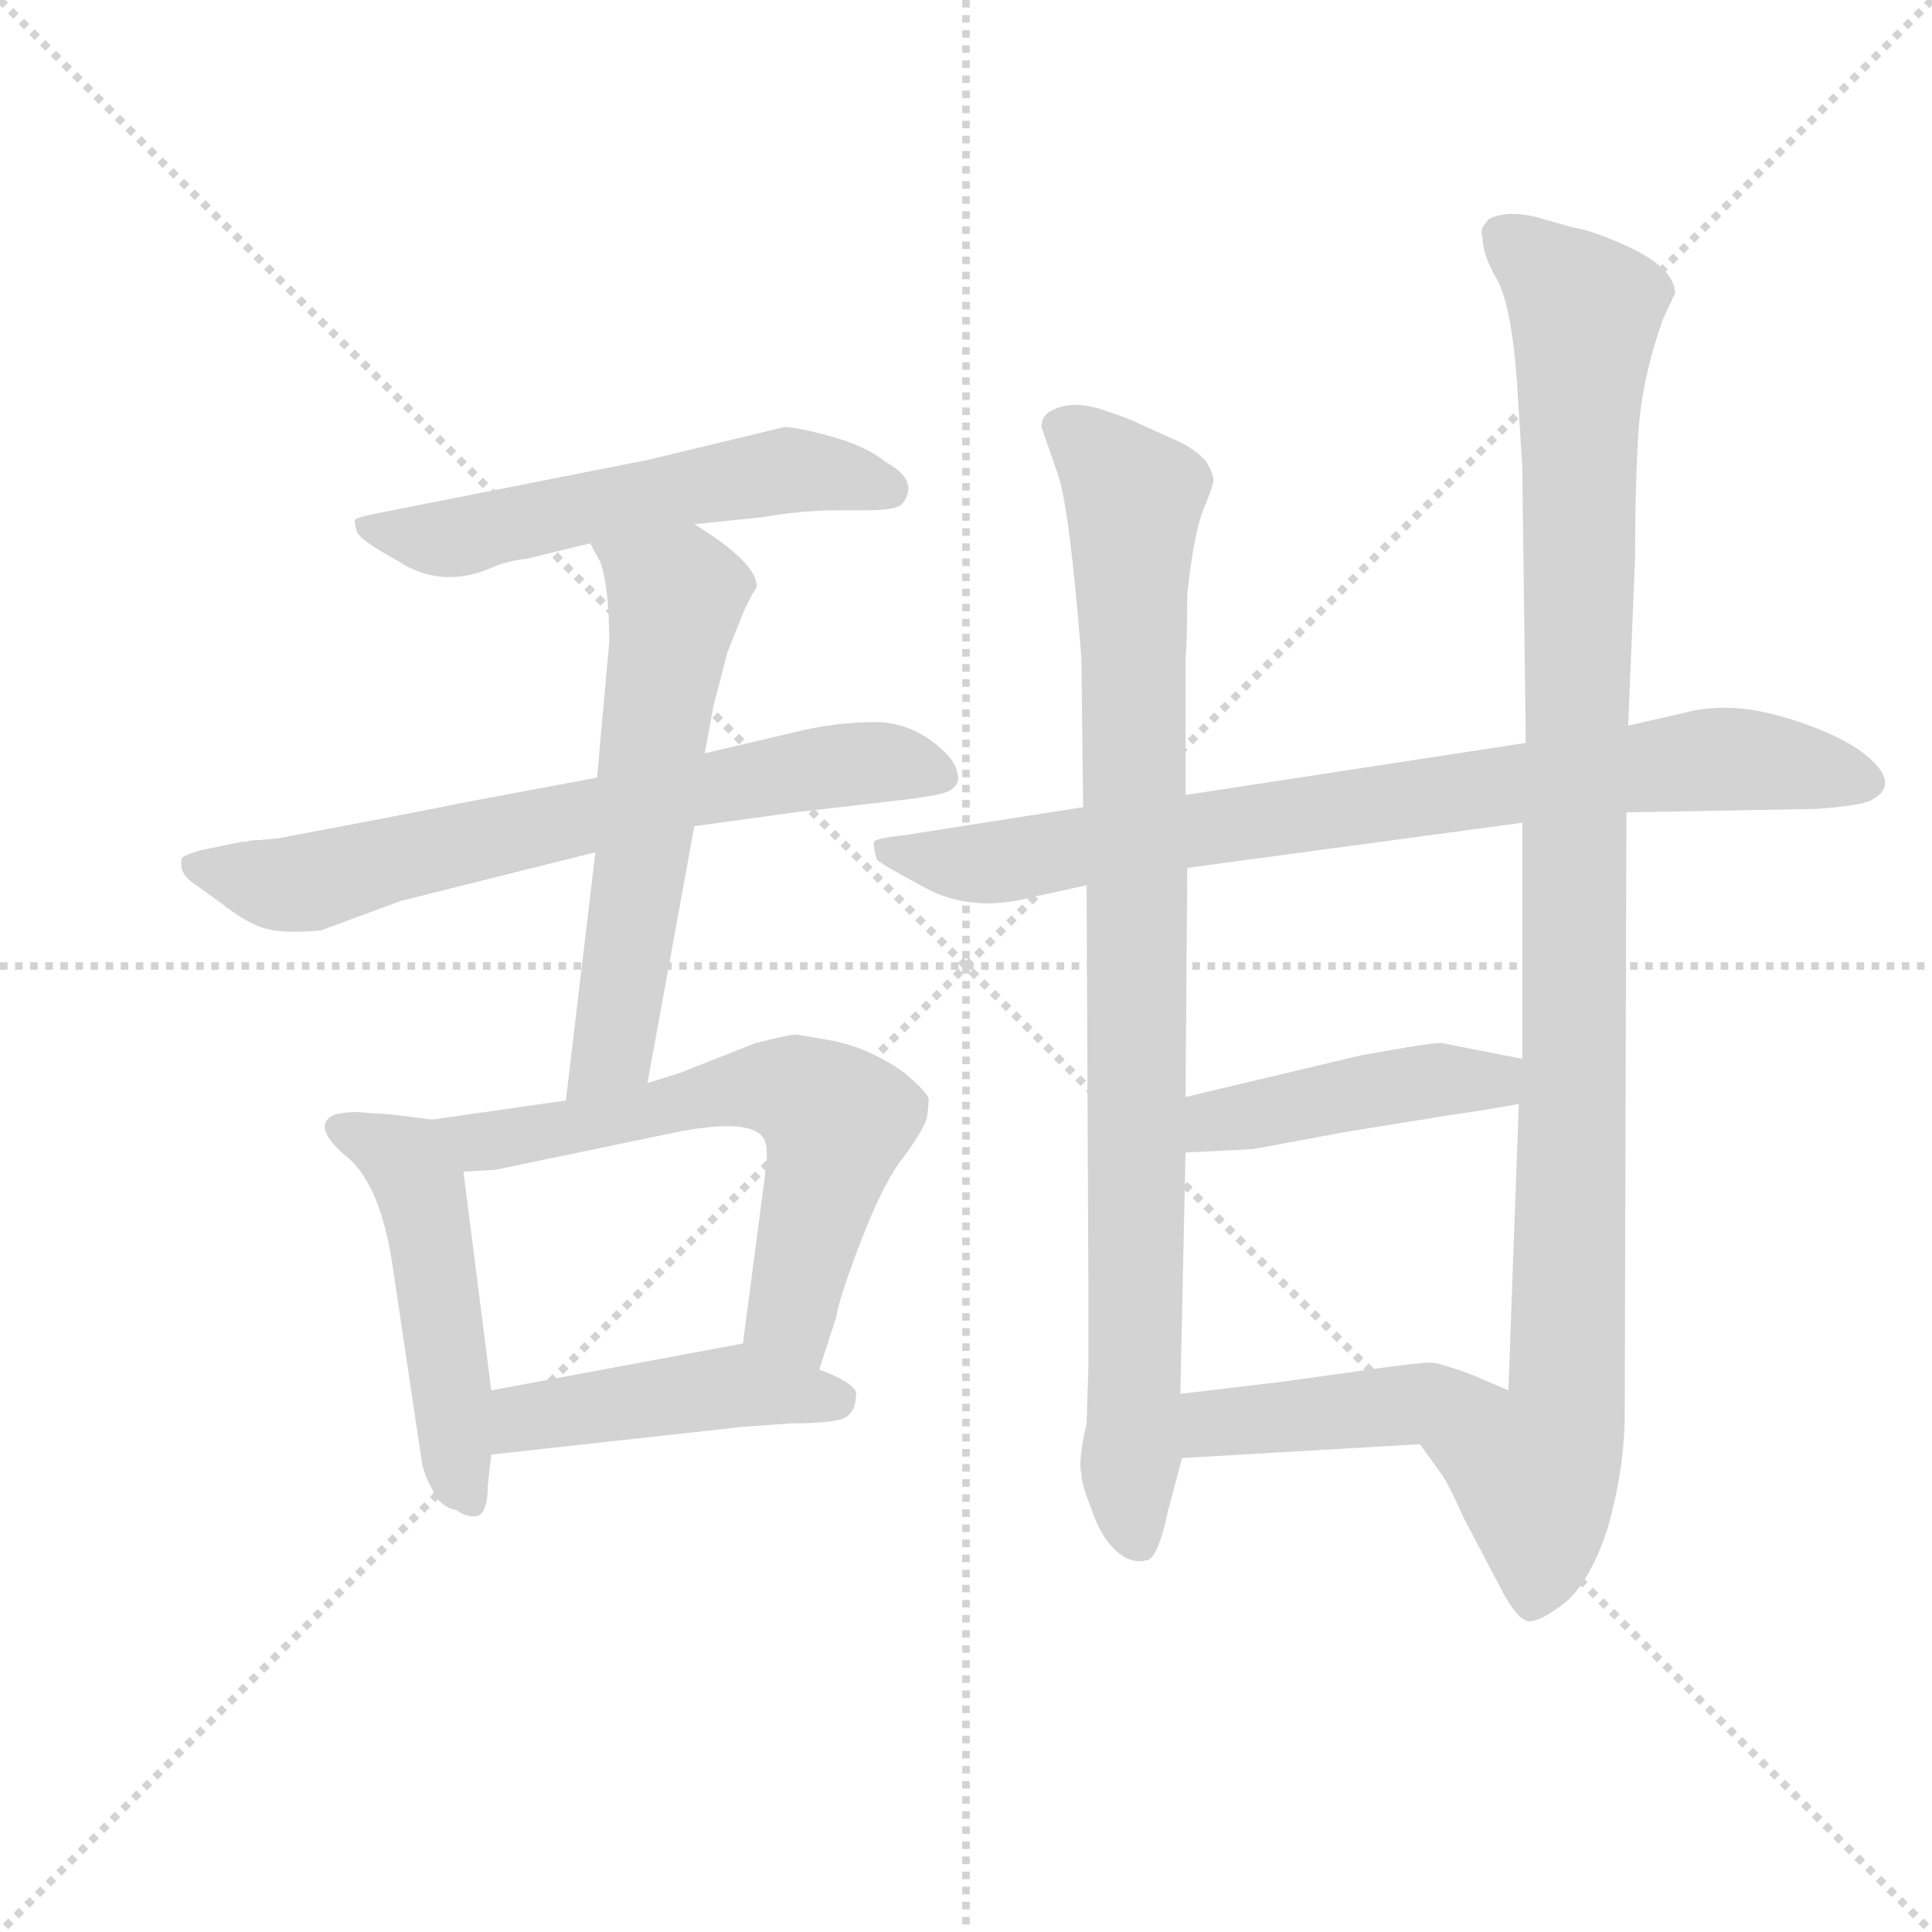 <svg version="1.1" viewBox="0 0 1024 1024" xmlns="http://www.w3.org/2000/svg">
  <g stroke="lightgray" stroke-dasharray="1,1" stroke-width="1" transform="scale(4, 4)">
    <line x1="0" y1="0" x2="256" y2="256"></line>
    <line x1="256" y1="0" x2="0" y2="256"></line>
    <line x1="128" y1="0" x2="128" y2="256"></line>
    <line x1="0" y1="128" x2="256" y2="128"></line>
  </g>
  <g transform="scale(0.92, -0.92) translate(60, -850)">
    <style type="text/css">
      
        @keyframes keyframes0 {
          from {
            stroke: blue;
            stroke-dashoffset: 566;
            stroke-width: 128;
          }
          65% {
            animation-timing-function: step-end;
            stroke: blue;
            stroke-dashoffset: 0;
            stroke-width: 128;
          }
          to {
            stroke: black;
            stroke-width: 1024;
          }
        }
        #make-me-a-hanzi-animation-0 {
          animation: keyframes0 0.711s both;
          animation-delay: 0s;
          animation-timing-function: linear;
        }
      
        @keyframes keyframes1 {
          from {
            stroke: blue;
            stroke-dashoffset: 695;
            stroke-width: 128;
          }
          69% {
            animation-timing-function: step-end;
            stroke: blue;
            stroke-dashoffset: 0;
            stroke-width: 128;
          }
          to {
            stroke: black;
            stroke-width: 1024;
          }
        }
        #make-me-a-hanzi-animation-1 {
          animation: keyframes1 0.816s both;
          animation-delay: 0.711s;
          animation-timing-function: linear;
        }
      
        @keyframes keyframes2 {
          from {
            stroke: blue;
            stroke-dashoffset: 600;
            stroke-width: 128;
          }
          66% {
            animation-timing-function: step-end;
            stroke: blue;
            stroke-dashoffset: 0;
            stroke-width: 128;
          }
          to {
            stroke: black;
            stroke-width: 1024;
          }
        }
        #make-me-a-hanzi-animation-2 {
          animation: keyframes2 0.738s both;
          animation-delay: 1.526s;
          animation-timing-function: linear;
        }
      
        @keyframes keyframes3 {
          from {
            stroke: blue;
            stroke-dashoffset: 495;
            stroke-width: 128;
          }
          62% {
            animation-timing-function: step-end;
            stroke: blue;
            stroke-dashoffset: 0;
            stroke-width: 128;
          }
          to {
            stroke: black;
            stroke-width: 1024;
          }
        }
        #make-me-a-hanzi-animation-3 {
          animation: keyframes3 0.653s both;
          animation-delay: 2.264s;
          animation-timing-function: linear;
        }
      
        @keyframes keyframes4 {
          from {
            stroke: blue;
            stroke-dashoffset: 633;
            stroke-width: 128;
          }
          67% {
            animation-timing-function: step-end;
            stroke: blue;
            stroke-dashoffset: 0;
            stroke-width: 128;
          }
          to {
            stroke: black;
            stroke-width: 1024;
          }
        }
        #make-me-a-hanzi-animation-4 {
          animation: keyframes4 0.765s both;
          animation-delay: 2.917s;
          animation-timing-function: linear;
        }
      
        @keyframes keyframes5 {
          from {
            stroke: blue;
            stroke-dashoffset: 455;
            stroke-width: 128;
          }
          60% {
            animation-timing-function: step-end;
            stroke: blue;
            stroke-dashoffset: 0;
            stroke-width: 128;
          }
          to {
            stroke: black;
            stroke-width: 1024;
          }
        }
        #make-me-a-hanzi-animation-5 {
          animation: keyframes5 0.62s both;
          animation-delay: 3.682s;
          animation-timing-function: linear;
        }
      
        @keyframes keyframes6 {
          from {
            stroke: blue;
            stroke-dashoffset: 824;
            stroke-width: 128;
          }
          73% {
            animation-timing-function: step-end;
            stroke: blue;
            stroke-dashoffset: 0;
            stroke-width: 128;
          }
          to {
            stroke: black;
            stroke-width: 1024;
          }
        }
        #make-me-a-hanzi-animation-6 {
          animation: keyframes6 0.921s both;
          animation-delay: 4.303s;
          animation-timing-function: linear;
        }
      
        @keyframes keyframes7 {
          from {
            stroke: blue;
            stroke-dashoffset: 913;
            stroke-width: 128;
          }
          75% {
            animation-timing-function: step-end;
            stroke: blue;
            stroke-dashoffset: 0;
            stroke-width: 128;
          }
          to {
            stroke: black;
            stroke-width: 1024;
          }
        }
        #make-me-a-hanzi-animation-7 {
          animation: keyframes7 0.993s both;
          animation-delay: 5.223s;
          animation-timing-function: linear;
        }
      
        @keyframes keyframes8 {
          from {
            stroke: blue;
            stroke-dashoffset: 1069;
            stroke-width: 128;
          }
          78% {
            animation-timing-function: step-end;
            stroke: blue;
            stroke-dashoffset: 0;
            stroke-width: 128;
          }
          to {
            stroke: black;
            stroke-width: 1024;
          }
        }
        #make-me-a-hanzi-animation-8 {
          animation: keyframes8 1.12s both;
          animation-delay: 6.216s;
          animation-timing-function: linear;
        }
      
        @keyframes keyframes9 {
          from {
            stroke: blue;
            stroke-dashoffset: 445;
            stroke-width: 128;
          }
          59% {
            animation-timing-function: step-end;
            stroke: blue;
            stroke-dashoffset: 0;
            stroke-width: 128;
          }
          to {
            stroke: black;
            stroke-width: 1024;
          }
        }
        #make-me-a-hanzi-animation-9 {
          animation: keyframes9 0.612s both;
          animation-delay: 7.336s;
          animation-timing-function: linear;
        }
      
        @keyframes keyframes10 {
          from {
            stroke: blue;
            stroke-dashoffset: 437;
            stroke-width: 128;
          }
          59% {
            animation-timing-function: step-end;
            stroke: blue;
            stroke-dashoffset: 0;
            stroke-width: 128;
          }
          to {
            stroke: black;
            stroke-width: 1024;
          }
        }
        #make-me-a-hanzi-animation-10 {
          animation: keyframes10 0.606s both;
          animation-delay: 7.948s;
          animation-timing-function: linear;
        }
      
    </style>
    
      <path d="M 340 548 L 379 552 Q 402 556 422 556 L 439 556 Q 457 556 460 560 Q 470 573 450 584 Q 439 593 419 598.5 Q 399 604 392 604 L 313 585 L 161 555 Q 145 552 144.5 550.5 Q 144 549 145.5 544 Q 147 539 169 527 Q 193 511 221 522 Q 232 527 243 528 L 280 537 L 340 548 Z" fill="lightgray"></path>
    
      <path d="M 284 402 L 209 388 Q 185 383 100 367 L 89 366 Q 83 366 82 365 L 79 365 L 55 360 Q 48 358 45 356 Q 42 347 53 340 L 67 330 Q 82 318 93 315 Q 104 312 125 314 L 171 331 L 283 359 L 340 374 L 398 382 L 467 390 L 479 392 Q 491 394 492 401 Q 492 409 485 416 Q 467 434 444 434 Q 421 434 397 428 L 346 416 L 284 402 Z" fill="lightgray"></path>
    
      <path d="M 283 359 L 266 216 C 262 186 308 196 313 226 L 340 374 L 346 416 L 351 443 L 359 474 L 369 499 L 373 507 L 376 512 Q 376 526 340 548 C 315 564 266 563 280 537 L 286 526 Q 291 511 291 480 Q 284 403 284 402 L 283 359 Z" fill="lightgray"></path>
    
      <path d="M 189 205 L 165 208 L 150 209 Q 143 210 133 208 Q 119 202 138 185 Q 160 169 167 115 L 183 8 Q 184 1 189 -8 Q 193 -18 203 -20 Q 210 -25 216 -23 Q 221 -20 221 -6 L 223 12 L 223 49 L 207 175 C 203 203 203 203 189 205 Z" fill="lightgray"></path>
    
      <path d="M 266 216 L 189 205 C 159 201 177 173 207 175 L 225 176 L 331 198 Q 373 206 380 194 Q 383 189 381 175 L 368 76 C 364 46 403 32 412 61 L 422 92 Q 423 101 436 135 Q 449 169 461 184 Q 472 199 474 206 Q 475 213 475 217 Q 474 221 461 232 Q 443 245 422 250 Q 400 254 398 254 Q 395 254 375 249 L 332 232 L 313 226 L 266 216 Z" fill="lightgray"></path>
    
      <path d="M 223 12 L 368 28 L 396 30 Q 423 30 428 34 Q 433 38 433 45 Q 436 52 412 61 C 384 72 373 77 368 76 L 223 49 C 194 44 193 9 223 12 Z" fill="lightgray"></path>
    
      <path d="M 877 382 L 987 384 Q 1013 386 1018 389 Q 1037 399 1011 418 Q 993 430 963.5 438 Q 934 446 909 439 L 878 432 L 819 422 L 623 392 L 564 385 L 462 369 Q 444 367 443.5 365 Q 443 363 445 355 Q 446 353 473 338.5 Q 500 324 534 333 L 566 340 L 624 350 L 817 376 L 877 382 Z" fill="lightgray"></path>
    
      <path d="M 566 340 L 567 113 L 567 61 L 566 30 Q 561 8 563 1 Q 563 -5 569 -20 Q 574 -35 582.5 -43 Q 591 -51 600 -49 Q 607 -49 613 -20 L 621 10 L 620 47 L 623 186 L 623 218 L 624 350 L 623 392 L 623 470 Q 624 482 624 508 Q 628 544 633.5 557 Q 639 570 639 573.5 Q 639 577 635 584 Q 628 592 616 597 L 596 606 Q 593 608 575 614 Q 557 620 545 613 Q 540 610 540 604 L 549 578 Q 556 560 563 471 L 564 385 L 566 340 Z" fill="lightgray"></path>
    
      <path d="M 758 18 L 771 0 Q 776 -8 783 -24 L 803 -62 Q 814 -84 821 -84 Q 828 -84 842 -73 Q 856 -61 866 -31 Q 875 0 876 30 L 877 382 L 878 432 L 882 529 Q 882 572 884 602 Q 886 632 898 666 L 905 681 Q 905 694 882 706 Q 859 717 846 719 L 825 725 Q 809 729 798 724 Q 792 718 794 714 Q 794 703 803 688 Q 811 672 814 629 L 817 581 L 819 422 L 817 376 L 817 240 L 815 214 L 809 49 C 808 19 741 43 758 18 Z" fill="lightgray"></path>
    
      <path d="M 623 186 L 662 188 L 716 198 L 778 208 Q 793 210 815 214 C 845 219 846 234 817 240 L 771 249 Q 768 250 724 242 L 623 218 C 594 211 593 184 623 186 Z" fill="lightgray"></path>
    
      <path d="M 621 10 L 758 18 C 788 20 837 37 809 49 L 788 58 Q 772 64 765 65 Q 757 65 729 61 L 679 54 Q 671 53 620 47 C 590 43 591 8 621 10 Z" fill="lightgray"></path>
    
    
      <clipPath id="make-me-a-hanzi-clip-0">
        <path d="M 340 548 L 379 552 Q 402 556 422 556 L 439 556 Q 457 556 460 560 Q 470 573 450 584 Q 439 593 419 598.5 Q 399 604 392 604 L 313 585 L 161 555 Q 145 552 144.5 550.5 Q 144 549 145.5 544 Q 147 539 169 527 Q 193 511 221 522 Q 232 527 243 528 L 280 537 L 340 548 Z"></path>
      </clipPath>
      <path clip-path="url(#make-me-a-hanzi-clip-0)" d="M 148 548 L 166 541 L 208 541 L 391 579 L 452 568" fill="none" id="make-me-a-hanzi-animation-0" stroke-dasharray="438 876" stroke-linecap="round"></path>
    
      <clipPath id="make-me-a-hanzi-clip-1">
        <path d="M 284 402 L 209 388 Q 185 383 100 367 L 89 366 Q 83 366 82 365 L 79 365 L 55 360 Q 48 358 45 356 Q 42 347 53 340 L 67 330 Q 82 318 93 315 Q 104 312 125 314 L 171 331 L 283 359 L 340 374 L 398 382 L 467 390 L 479 392 Q 491 394 492 401 Q 492 409 485 416 Q 467 434 444 434 Q 421 434 397 428 L 346 416 L 284 402 Z"></path>
      </clipPath>
      <path clip-path="url(#make-me-a-hanzi-clip-1)" d="M 52 352 L 108 340 L 410 408 L 448 411 L 481 403" fill="none" id="make-me-a-hanzi-animation-1" stroke-dasharray="567 1134" stroke-linecap="round"></path>
    
      <clipPath id="make-me-a-hanzi-clip-2">
        <path d="M 283 359 L 266 216 C 262 186 308 196 313 226 L 340 374 L 346 416 L 351 443 L 359 474 L 369 499 L 373 507 L 376 512 Q 376 526 340 548 C 315 564 266 563 280 537 L 286 526 Q 291 511 291 480 Q 284 403 284 402 L 283 359 Z"></path>
      </clipPath>
      <path clip-path="url(#make-me-a-hanzi-clip-2)" d="M 288 534 L 329 506 L 297 267 L 291 243 L 271 223" fill="none" id="make-me-a-hanzi-animation-2" stroke-dasharray="472 944" stroke-linecap="round"></path>
    
      <clipPath id="make-me-a-hanzi-clip-3">
        <path d="M 189 205 L 165 208 L 150 209 Q 143 210 133 208 Q 119 202 138 185 Q 160 169 167 115 L 183 8 Q 184 1 189 -8 Q 193 -18 203 -20 Q 210 -25 216 -23 Q 221 -20 221 -6 L 223 12 L 223 49 L 207 175 C 203 203 203 203 189 205 Z"></path>
      </clipPath>
      <path clip-path="url(#make-me-a-hanzi-clip-3)" d="M 139 198 L 174 181 L 183 164 L 203 4 L 211 -14" fill="none" id="make-me-a-hanzi-animation-3" stroke-dasharray="367 734" stroke-linecap="round"></path>
    
      <clipPath id="make-me-a-hanzi-clip-4">
        <path d="M 266 216 L 189 205 C 159 201 177 173 207 175 L 225 176 L 331 198 Q 373 206 380 194 Q 383 189 381 175 L 368 76 C 364 46 403 32 412 61 L 422 92 Q 423 101 436 135 Q 449 169 461 184 Q 472 199 474 206 Q 475 213 475 217 Q 474 221 461 232 Q 443 245 422 250 Q 400 254 398 254 Q 395 254 375 249 L 332 232 L 313 226 L 266 216 Z"></path>
      </clipPath>
      <path clip-path="url(#make-me-a-hanzi-clip-4)" d="M 197 203 L 220 192 L 361 222 L 389 224 L 406 218 L 422 204 L 396 93 L 406 69" fill="none" id="make-me-a-hanzi-animation-4" stroke-dasharray="505 1010" stroke-linecap="round"></path>
    
      <clipPath id="make-me-a-hanzi-clip-5">
        <path d="M 223 12 L 368 28 L 396 30 Q 423 30 428 34 Q 433 38 433 45 Q 436 52 412 61 C 384 72 373 77 368 76 L 223 49 C 194 44 193 9 223 12 Z"></path>
      </clipPath>
      <path clip-path="url(#make-me-a-hanzi-clip-5)" d="M 230 18 L 248 35 L 350 50 L 421 44" fill="none" id="make-me-a-hanzi-animation-5" stroke-dasharray="327 654" stroke-linecap="round"></path>
    
      <clipPath id="make-me-a-hanzi-clip-6">
        <path d="M 877 382 L 987 384 Q 1013 386 1018 389 Q 1037 399 1011 418 Q 993 430 963.5 438 Q 934 446 909 439 L 878 432 L 819 422 L 623 392 L 564 385 L 462 369 Q 444 367 443.5 365 Q 443 363 445 355 Q 446 353 473 338.5 Q 500 324 534 333 L 566 340 L 624 350 L 817 376 L 877 382 Z"></path>
      </clipPath>
      <path clip-path="url(#make-me-a-hanzi-clip-6)" d="M 448 361 L 509 352 L 907 411 L 940 413 L 1010 402" fill="none" id="make-me-a-hanzi-animation-6" stroke-dasharray="696 1392" stroke-linecap="round"></path>
    
      <clipPath id="make-me-a-hanzi-clip-7">
        <path d="M 566 340 L 567 113 L 567 61 L 566 30 Q 561 8 563 1 Q 563 -5 569 -20 Q 574 -35 582.5 -43 Q 591 -51 600 -49 Q 607 -49 613 -20 L 621 10 L 620 47 L 623 186 L 623 218 L 624 350 L 623 392 L 623 470 Q 624 482 624 508 Q 628 544 633.5 557 Q 639 570 639 573.5 Q 639 577 635 584 Q 628 592 616 597 L 596 606 Q 593 608 575 614 Q 557 620 545 613 Q 540 610 540 604 L 549 578 Q 556 560 563 471 L 564 385 L 566 340 Z"></path>
      </clipPath>
      <path clip-path="url(#make-me-a-hanzi-clip-7)" d="M 555 602 L 574 588 L 593 562 L 595 102 L 590 2 L 596 -39" fill="none" id="make-me-a-hanzi-animation-7" stroke-dasharray="785 1570" stroke-linecap="round"></path>
    
      <clipPath id="make-me-a-hanzi-clip-8">
        <path d="M 758 18 L 771 0 Q 776 -8 783 -24 L 803 -62 Q 814 -84 821 -84 Q 828 -84 842 -73 Q 856 -61 866 -31 Q 875 0 876 30 L 877 382 L 878 432 L 882 529 Q 882 572 884 602 Q 886 632 898 666 L 905 681 Q 905 694 882 706 Q 859 717 846 719 L 825 725 Q 809 729 798 724 Q 792 718 794 714 Q 794 703 803 688 Q 811 672 814 629 L 817 581 L 819 422 L 817 376 L 817 240 L 815 214 L 809 49 C 808 19 741 43 758 18 Z"></path>
      </clipPath>
      <path clip-path="url(#make-me-a-hanzi-clip-8)" d="M 806 715 L 853 670 L 843 53 L 838 25 L 824 2 L 828 -36 L 822 -73" fill="none" id="make-me-a-hanzi-animation-8" stroke-dasharray="941 1882" stroke-linecap="round"></path>
    
      <clipPath id="make-me-a-hanzi-clip-9">
        <path d="M 623 186 L 662 188 L 716 198 L 778 208 Q 793 210 815 214 C 845 219 846 234 817 240 L 771 249 Q 768 250 724 242 L 623 218 C 594 211 593 184 623 186 Z"></path>
      </clipPath>
      <path clip-path="url(#make-me-a-hanzi-clip-9)" d="M 629 191 L 649 206 L 740 225 L 800 227 L 808 234" fill="none" id="make-me-a-hanzi-animation-9" stroke-dasharray="317 634" stroke-linecap="round"></path>
    
      <clipPath id="make-me-a-hanzi-clip-10">
        <path d="M 621 10 L 758 18 C 788 20 837 37 809 49 L 788 58 Q 772 64 765 65 Q 757 65 729 61 L 679 54 Q 671 53 620 47 C 590 43 591 8 621 10 Z"></path>
      </clipPath>
      <path clip-path="url(#make-me-a-hanzi-clip-10)" d="M 628 16 L 638 29 L 654 32 L 802 47" fill="none" id="make-me-a-hanzi-animation-10" stroke-dasharray="309 618" stroke-linecap="round"></path>
    
  </g>
</svg>